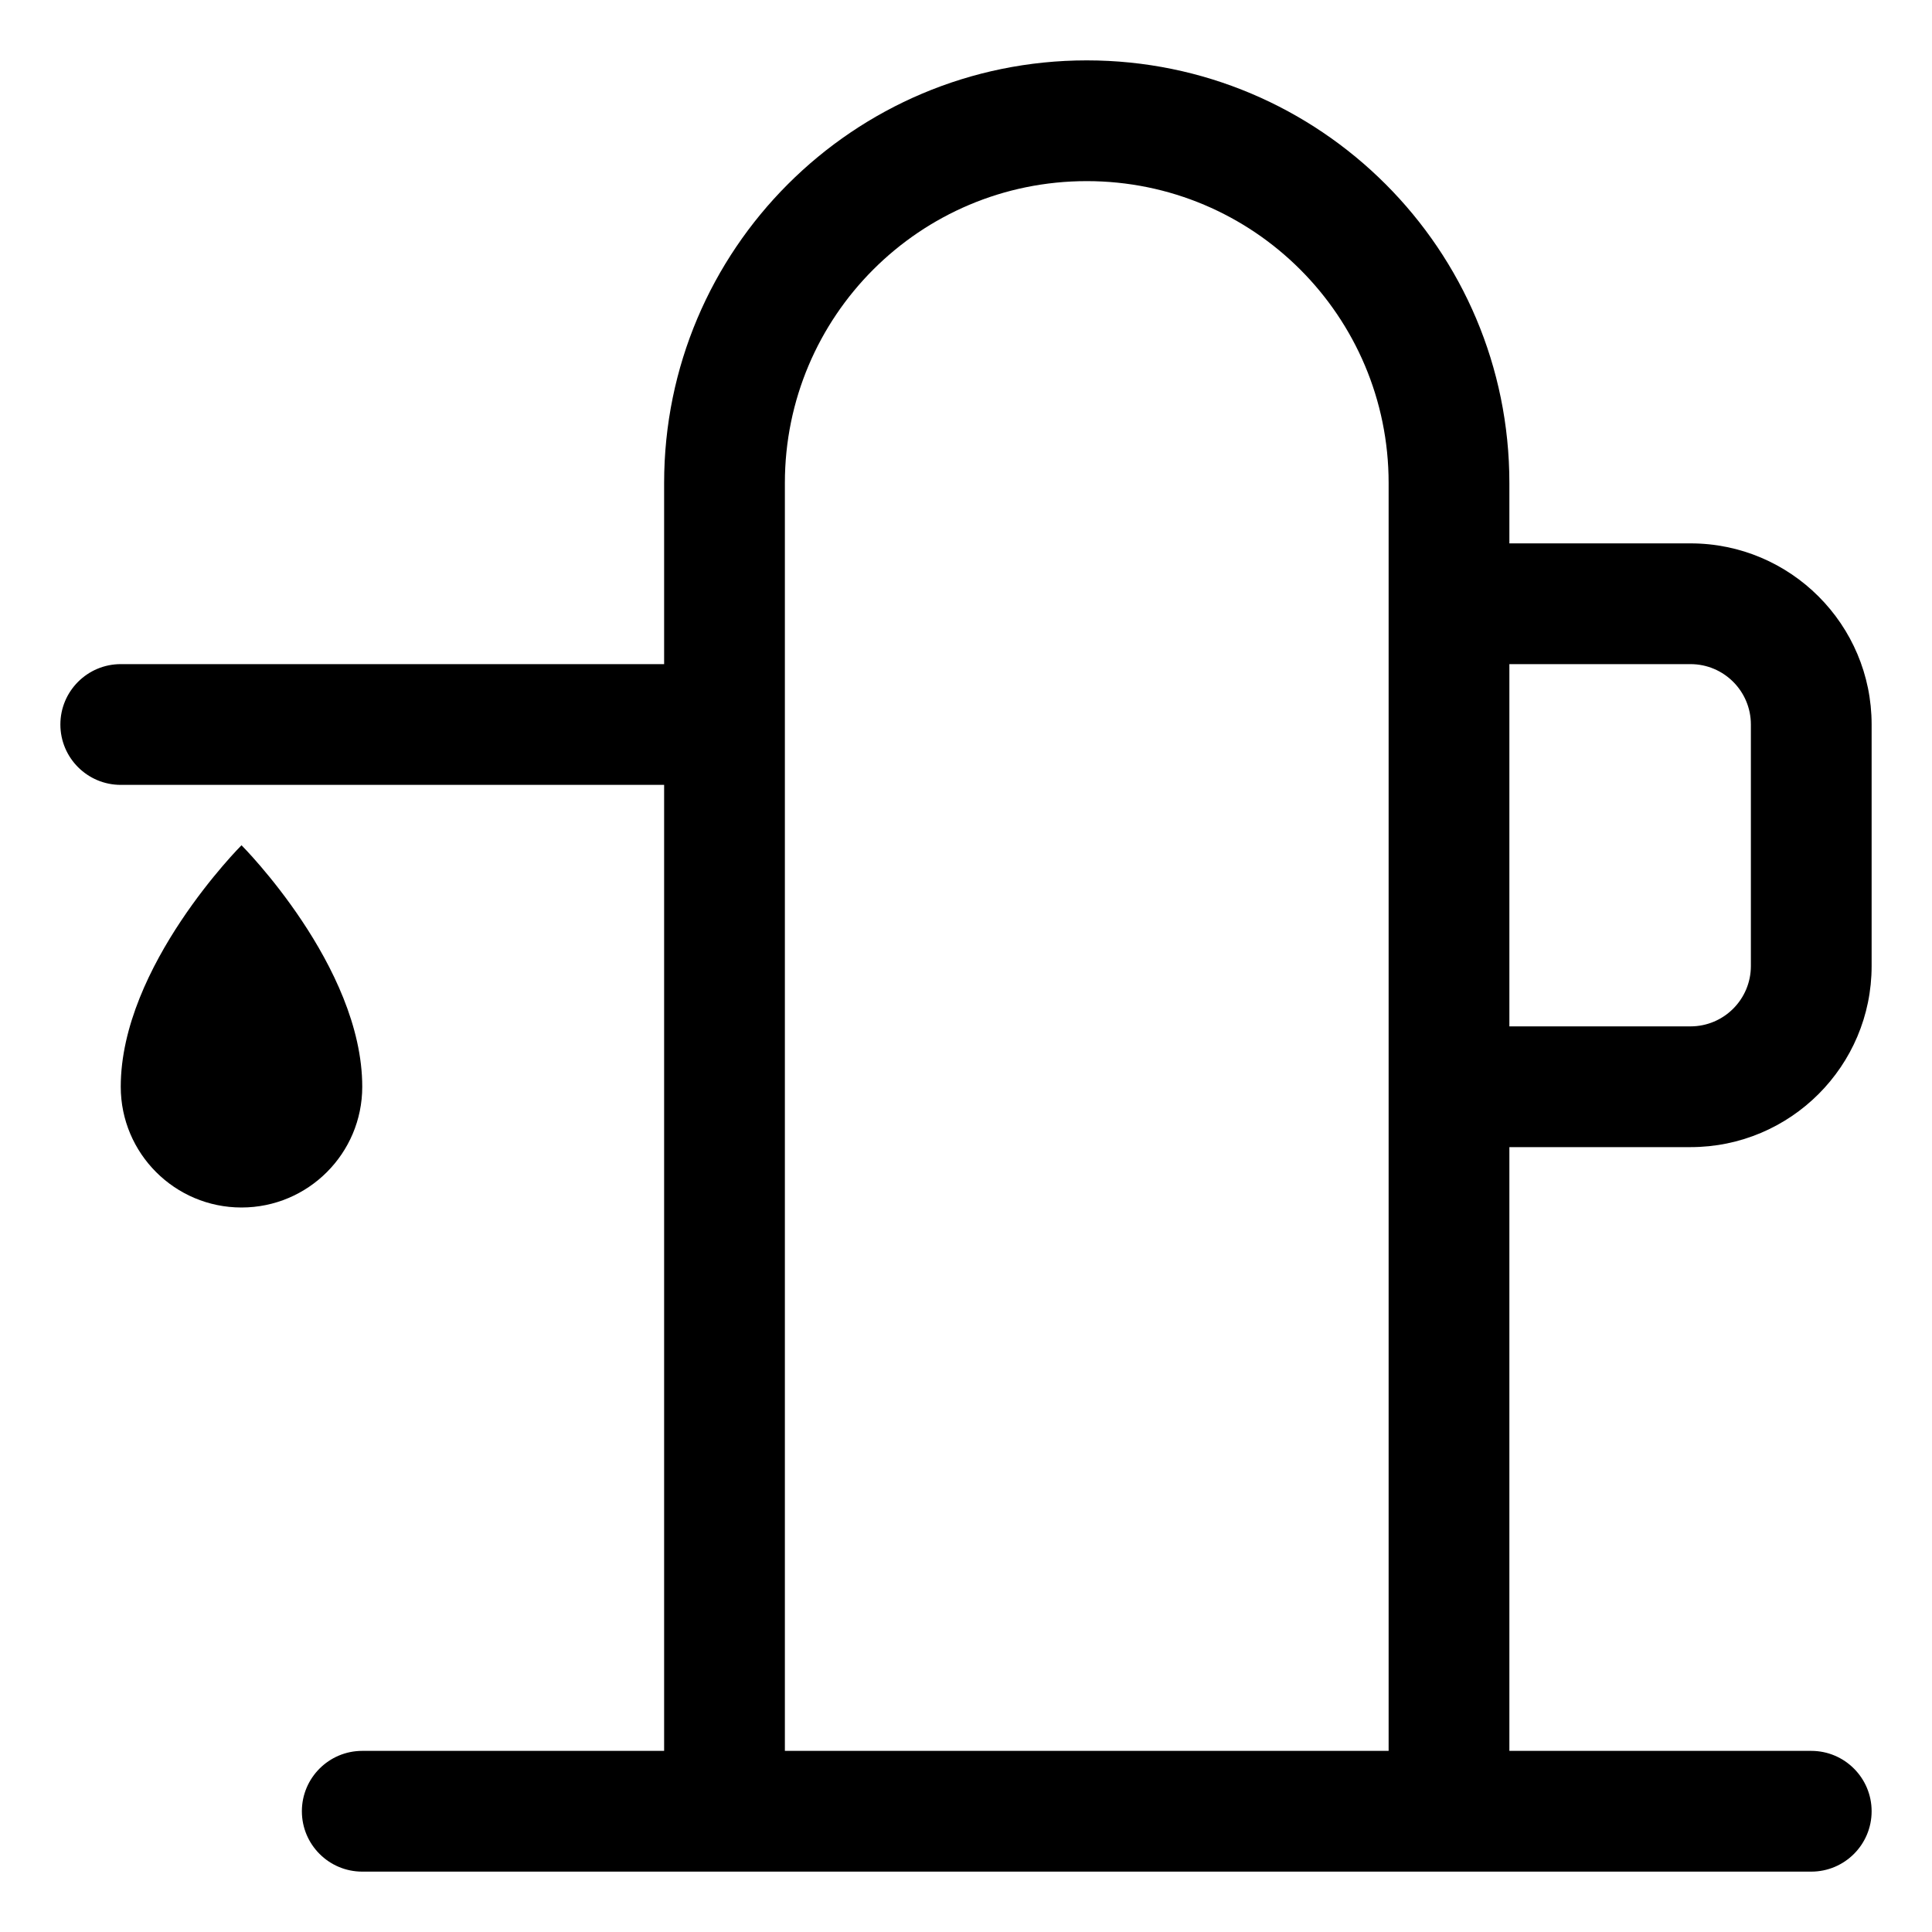 <svg width="16" height="16" viewBox="0 0 16 16" fill="none" xmlns="http://www.w3.org/2000/svg">
<g clip-path="url(#clip0_430_11238)">
<path fill-rule="evenodd" clip-rule="evenodd" d="M9 0.5C7.067 0.5 5.5 2.067 5.5 4L5.5 5.5L1 5.5C0.724 5.5 0.5 5.724 0.5 6C0.5 6.276 0.724 6.5 1 6.5L5.5 6.5L5.5 14.5H3C2.724 14.5 2.5 14.724 2.5 15C2.5 15.276 2.724 15.5 3 15.5H6L12 15.5H15C15.276 15.5 15.5 15.276 15.5 15C15.5 14.724 15.276 14.5 15 14.5H12.5V9.5H14C14.828 9.5 15.5 8.828 15.5 8L15.5 6C15.5 5.172 14.828 4.5 14 4.5H12.5V4C12.5 2.067 10.933 0.5 9 0.5ZM14 8.5H12.5L12.5 5.5H14C14.276 5.5 14.5 5.724 14.5 6L14.5 8C14.5 8.276 14.276 8.5 14 8.5ZM11.5 4V5L11.5 9V14.5L6.5 14.5L6.5 6L6.5 4C6.5 2.619 7.619 1.5 9 1.5C10.381 1.5 11.5 2.619 11.5 4ZM2 10C2.552 10 3 9.552 3 9C3 8 2 7 2 7C2 7 1 8 1 9C1 9.552 1.448 10 2 10Z" fill="currentColor"/>
</g>
<defs>
<clipPath id="clip0_430_11238">
<rect width="16" height="16" fill="white"/>
</clipPath>
</defs>
</svg>
